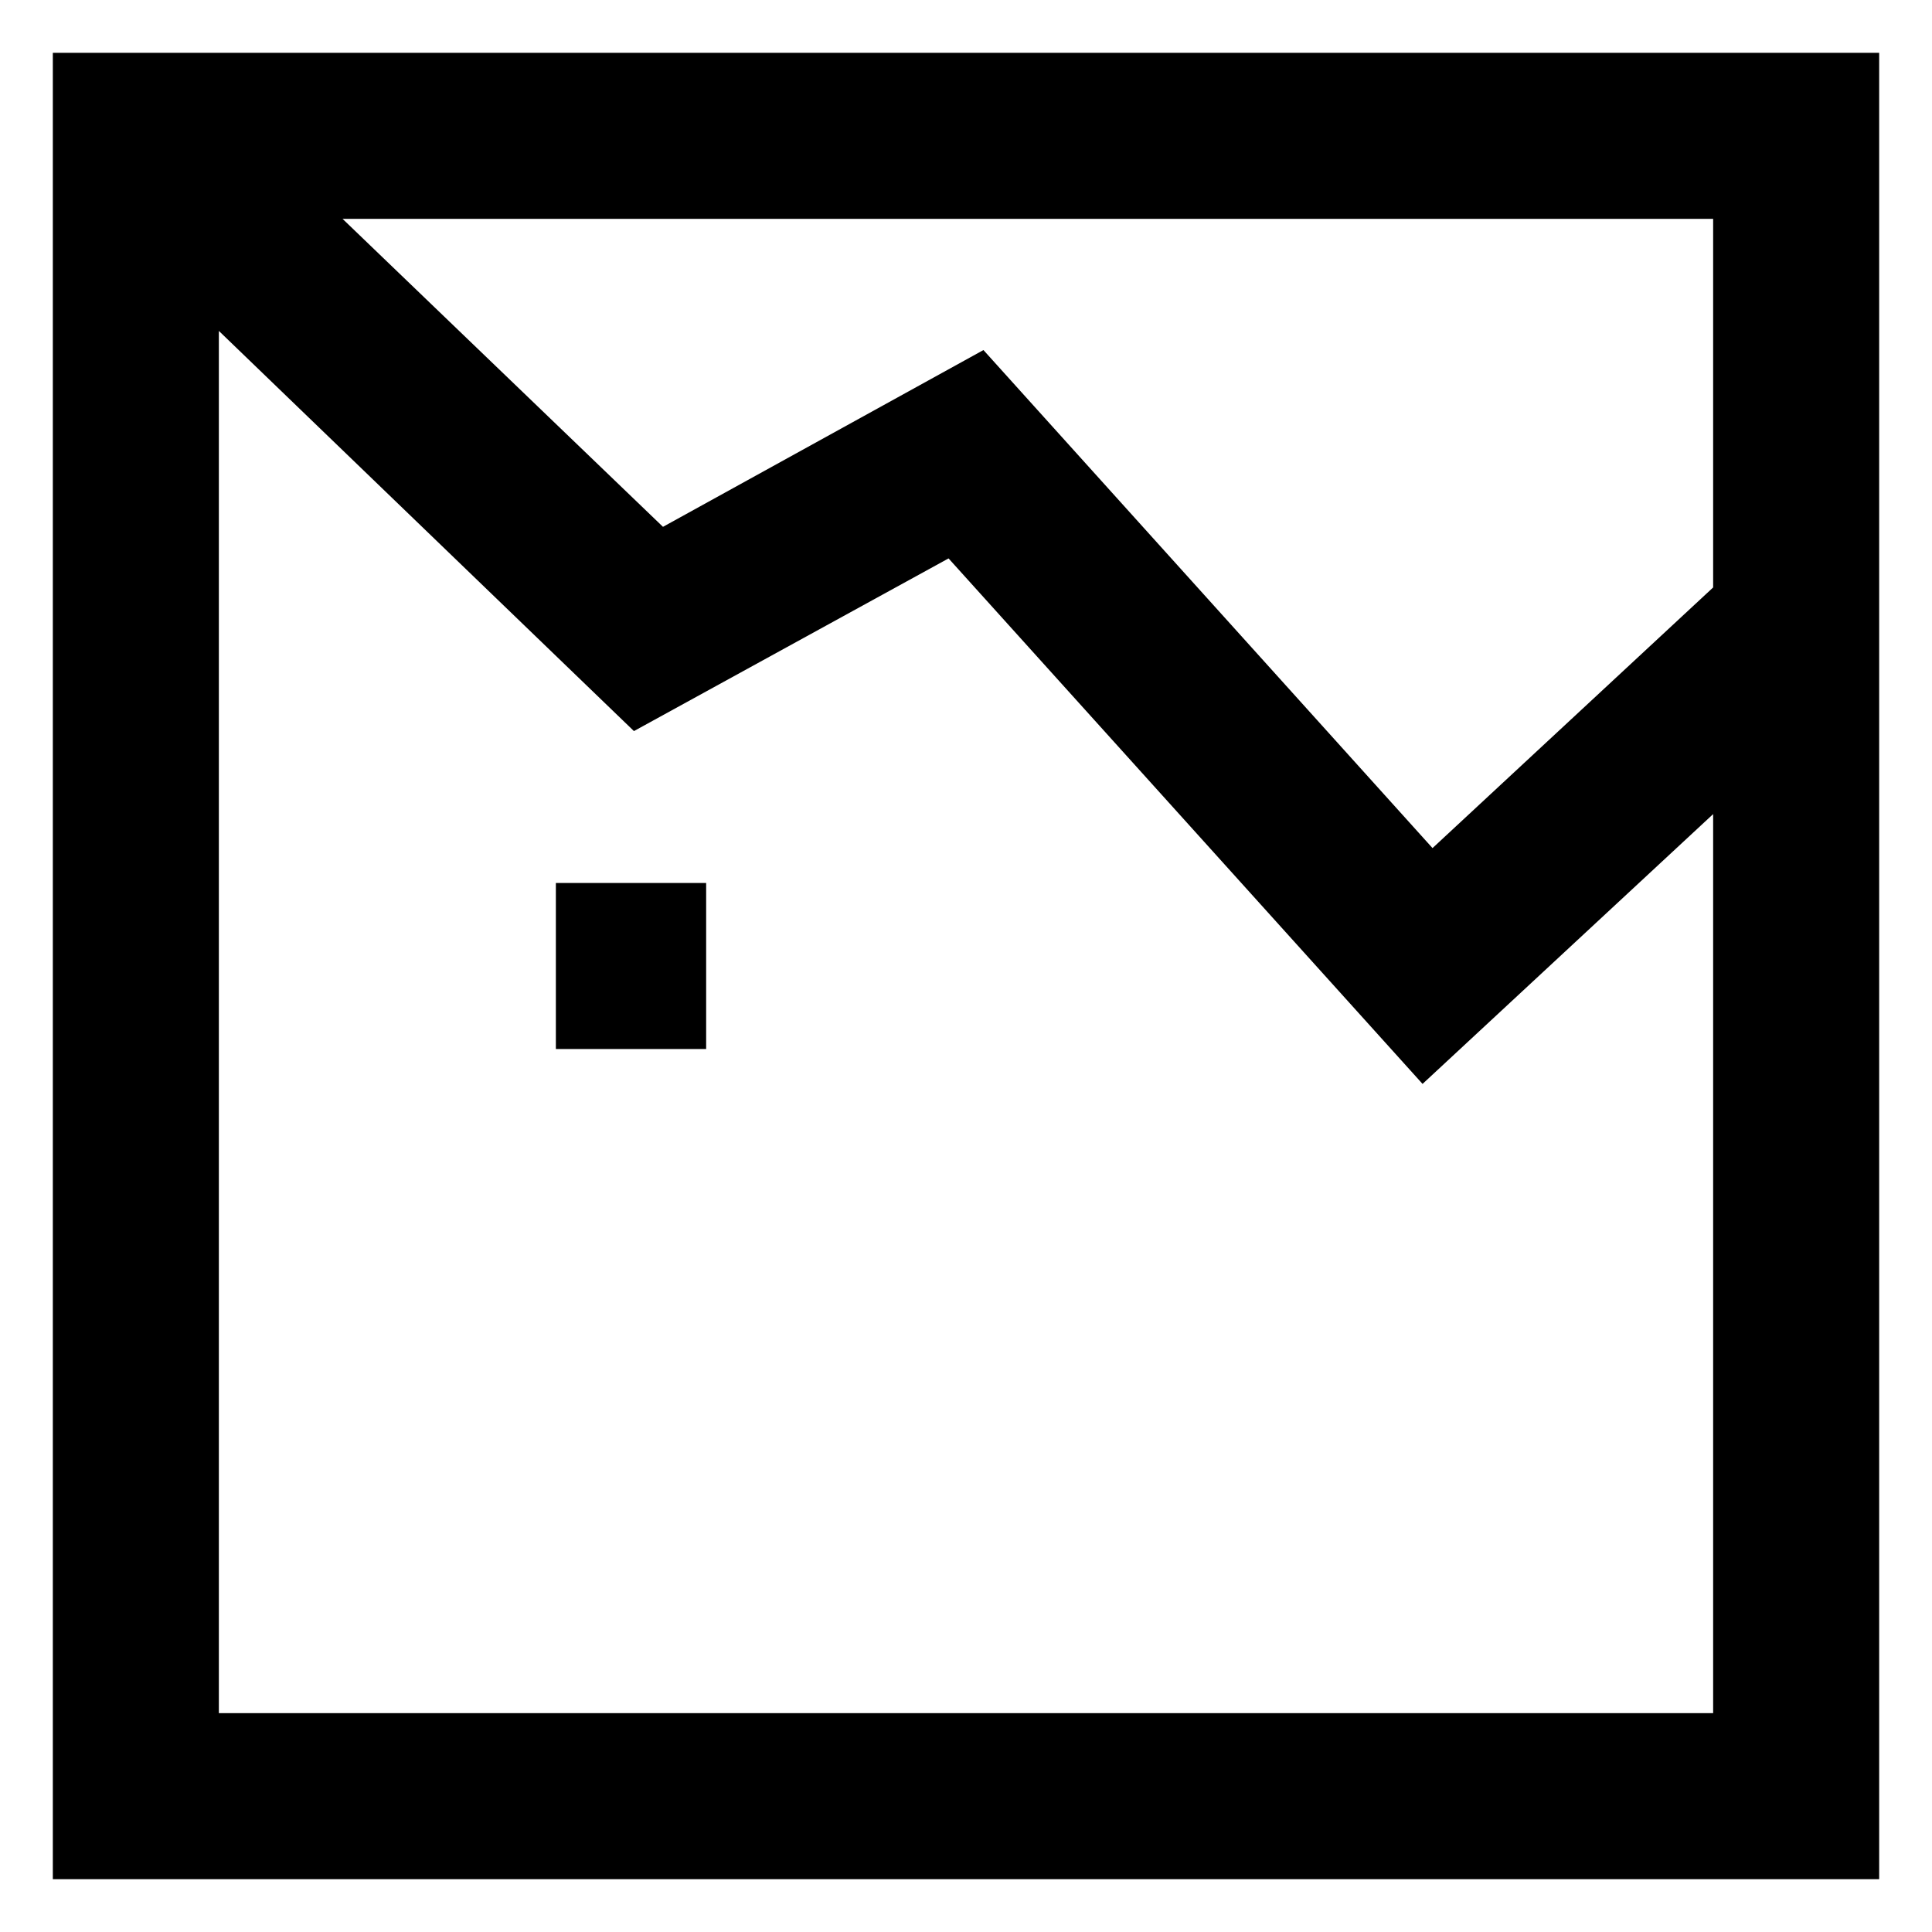 <svg width="32" height="32" viewBox="0 0 32 32" fill="none" xmlns="http://www.w3.org/2000/svg">
<path d="M0.875 31.125V0.875H31.125V31.125H0.875ZM28.375 28.375V13.484L23.562 17.953L15.711 9.249L10.5 12.109L3.625 5.481V28.375H28.375ZM5.674 3.625L10.981 8.726L16.289 5.798L23.727 14.047L28.375 9.73V3.625H5.674Z" fill="black"/>
<path d="M11.696 17.375H9.207V14.625H11.696V17.375Z" fill="black"/>
</svg>
